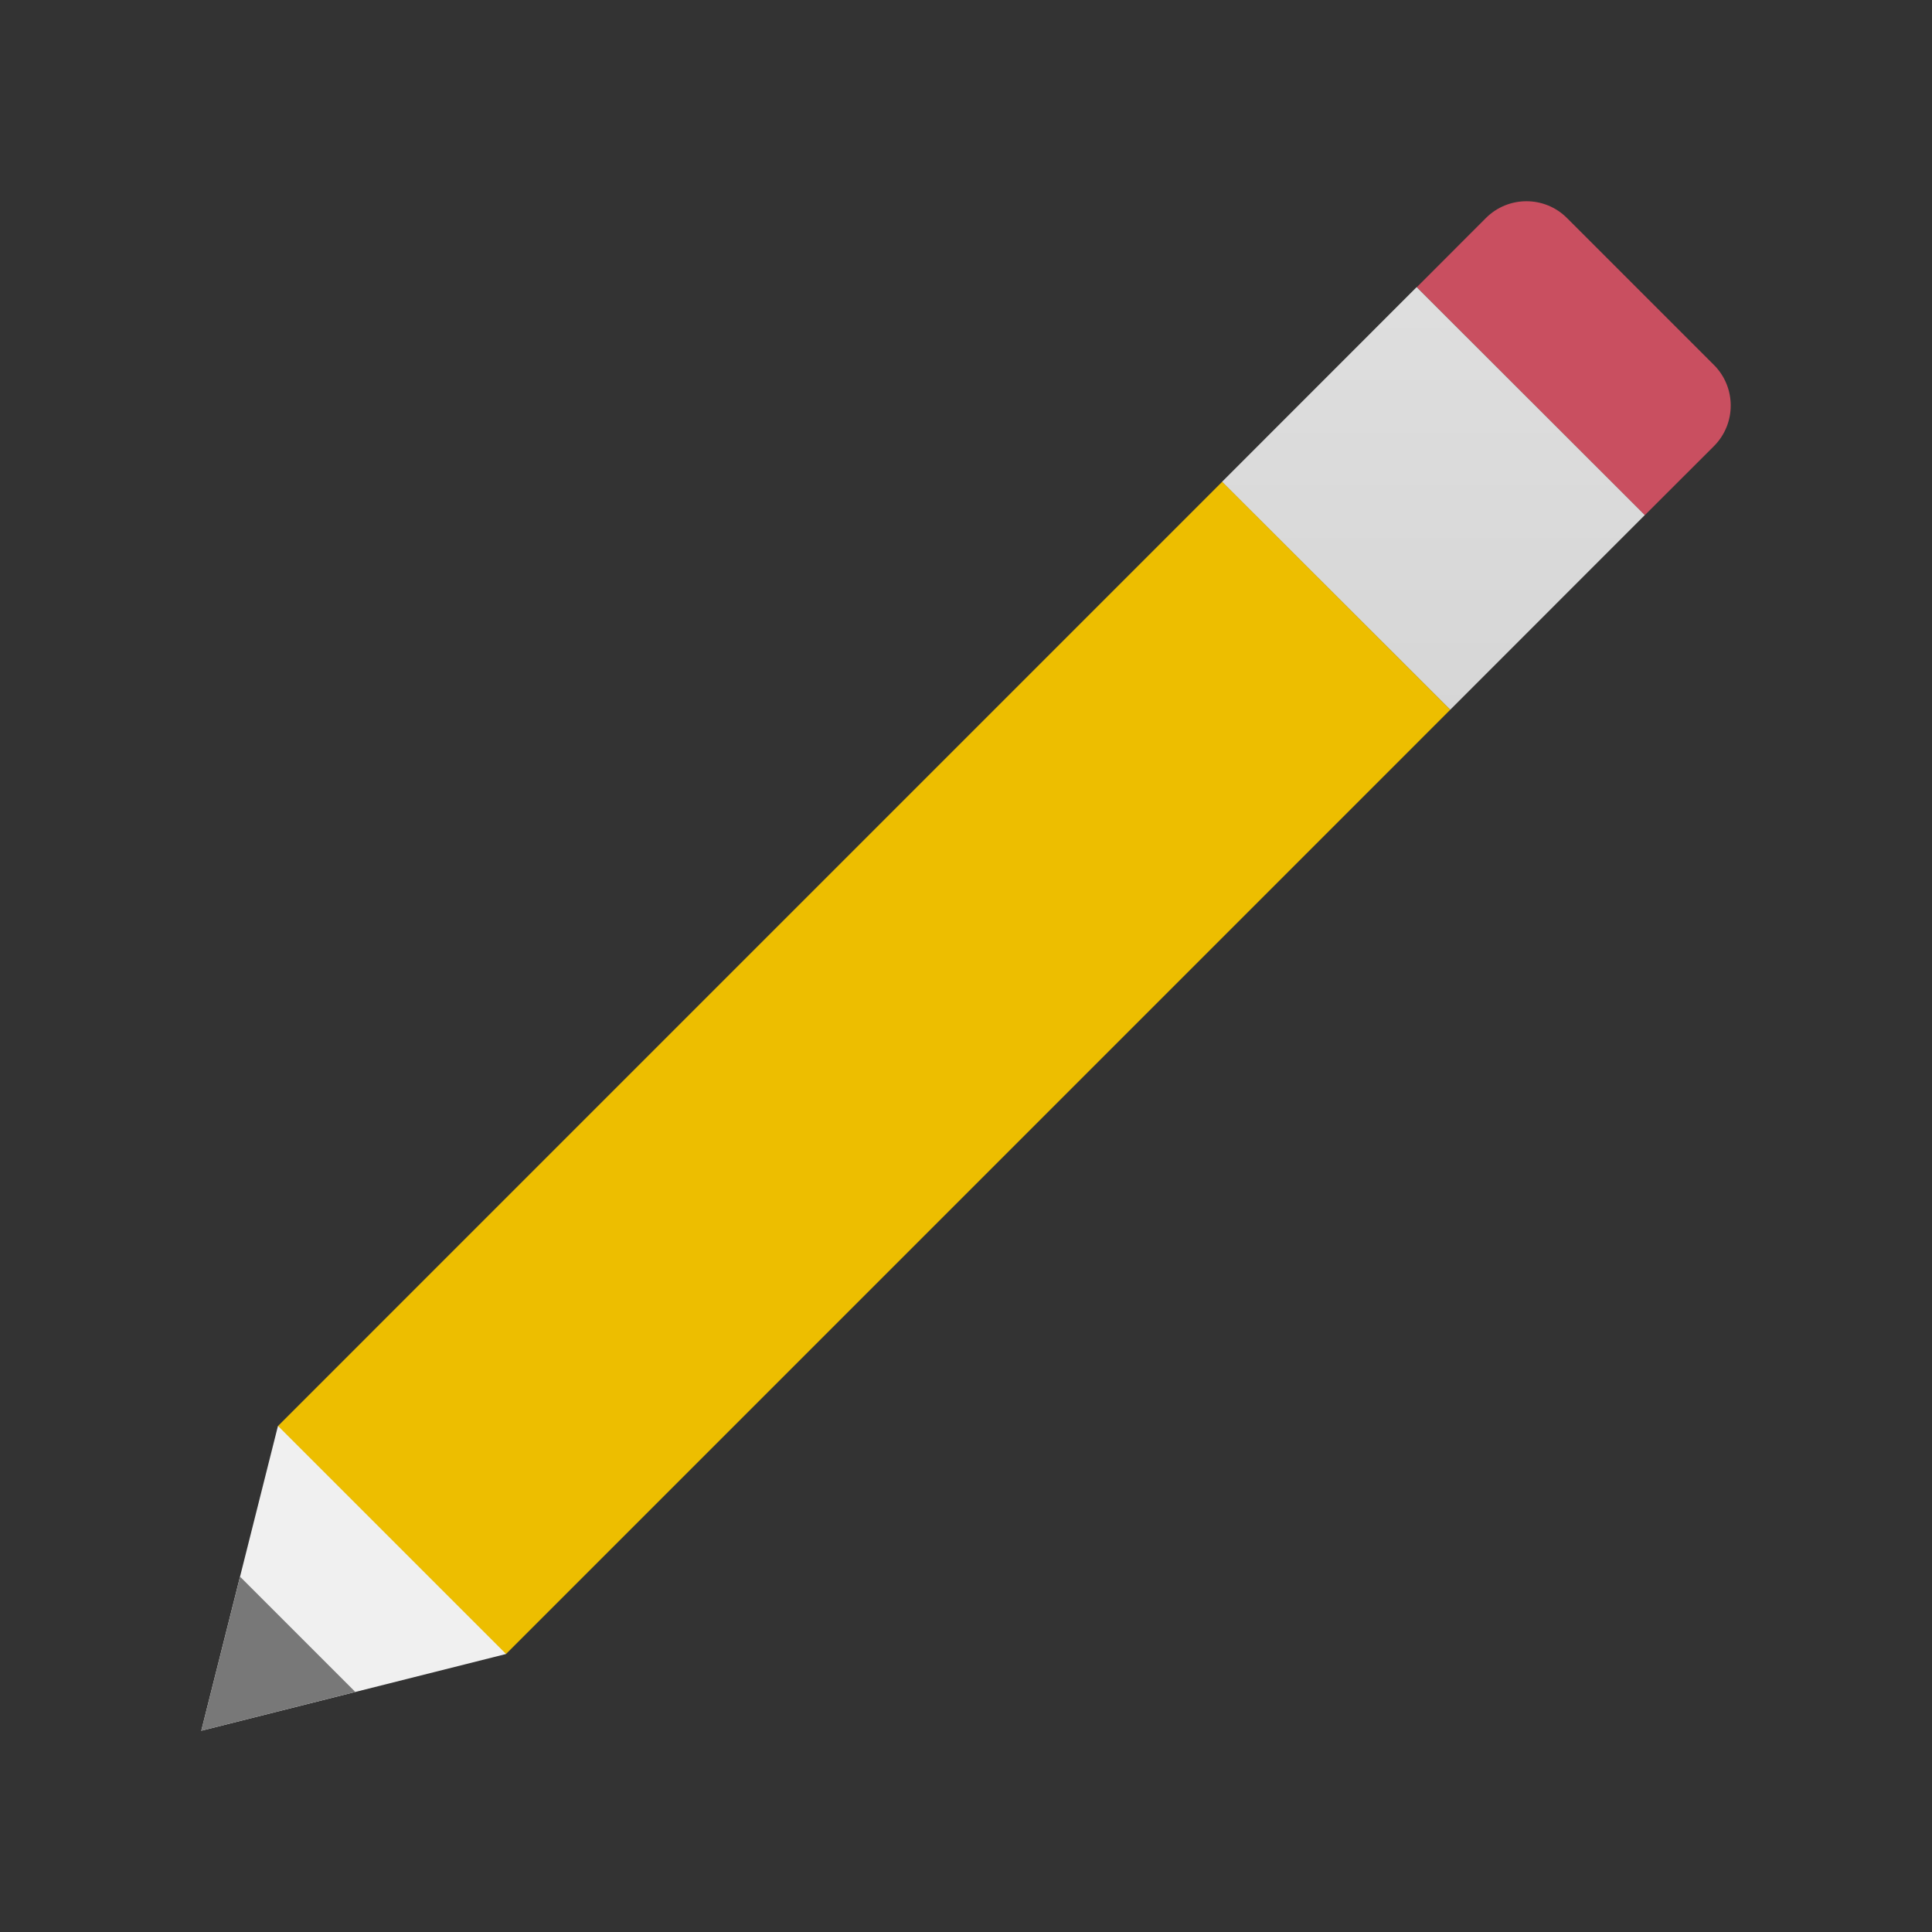 <?xml version="1.0" encoding="utf-8"?>
<svg width="42" height="42" viewBox="0 0 42 42" fill="none" xmlns="http://www.w3.org/2000/svg">
  <rect x="0" y="0" width="42" height="42" fill="#333333" stroke="none"/>
  <defs>
    <linearGradient id="gradient_1" gradientUnits="userSpaceOnUse" x1="4.593" y1="0.315" x2="4.593" y2="9.439">
      <stop offset="0" stop-color="#DEDEDE" />
      <stop offset="1" stop-color="#D6D6D6" />
    </linearGradient>
  </defs>
  <g>
    <rect width="42" height="42" />
    <path id="Path" d="M6.461 3.559C6.461 3.559 3.266 0.365 3.266 0.365C2.781 -0.122 1.99 -0.122 1.503 0.365C1.503 0.365 0 1.87 0 1.87L4.956 6.826C4.956 6.826 6.461 5.323 6.461 5.323C6.947 4.835 6.947 4.047 6.461 3.559C6.461 3.559 6.461 3.559 6.461 3.559Z" fill="#C94F60" fill-rule="evenodd" transform="translate(30.799 4.375)" />
    <path id="Path" d="M1.667 0.79L0 7.414L6.625 5.746L7.319 0L1.667 0.79L1.667 0.79Z" fill="#F0F0F0" fill-rule="evenodd" transform="translate(4.375 30.211)" />
    <path id="Path" d="M25.484 4.957L4.957 25.485L0 20.528L20.527 0L25.484 4.957L25.484 4.957Z" fill="#EDBE00" fill-rule="evenodd" transform="translate(6.044 10.471)" />
    <path id="Path" d="M0 4.23L4.228 0L9.188 4.956L4.96 9.186L0 4.23L0 4.23Z" fill="url(#gradient_1)" fill-rule="evenodd" transform="translate(26.568 6.242)" />
    <path id="Path" d="M0.844 0L0 3.349L3.349 2.505L0.844 0L0.844 0Z" fill="#787878" fill-rule="evenodd" transform="translate(4.375 34.276)" />
  </g>
</svg>